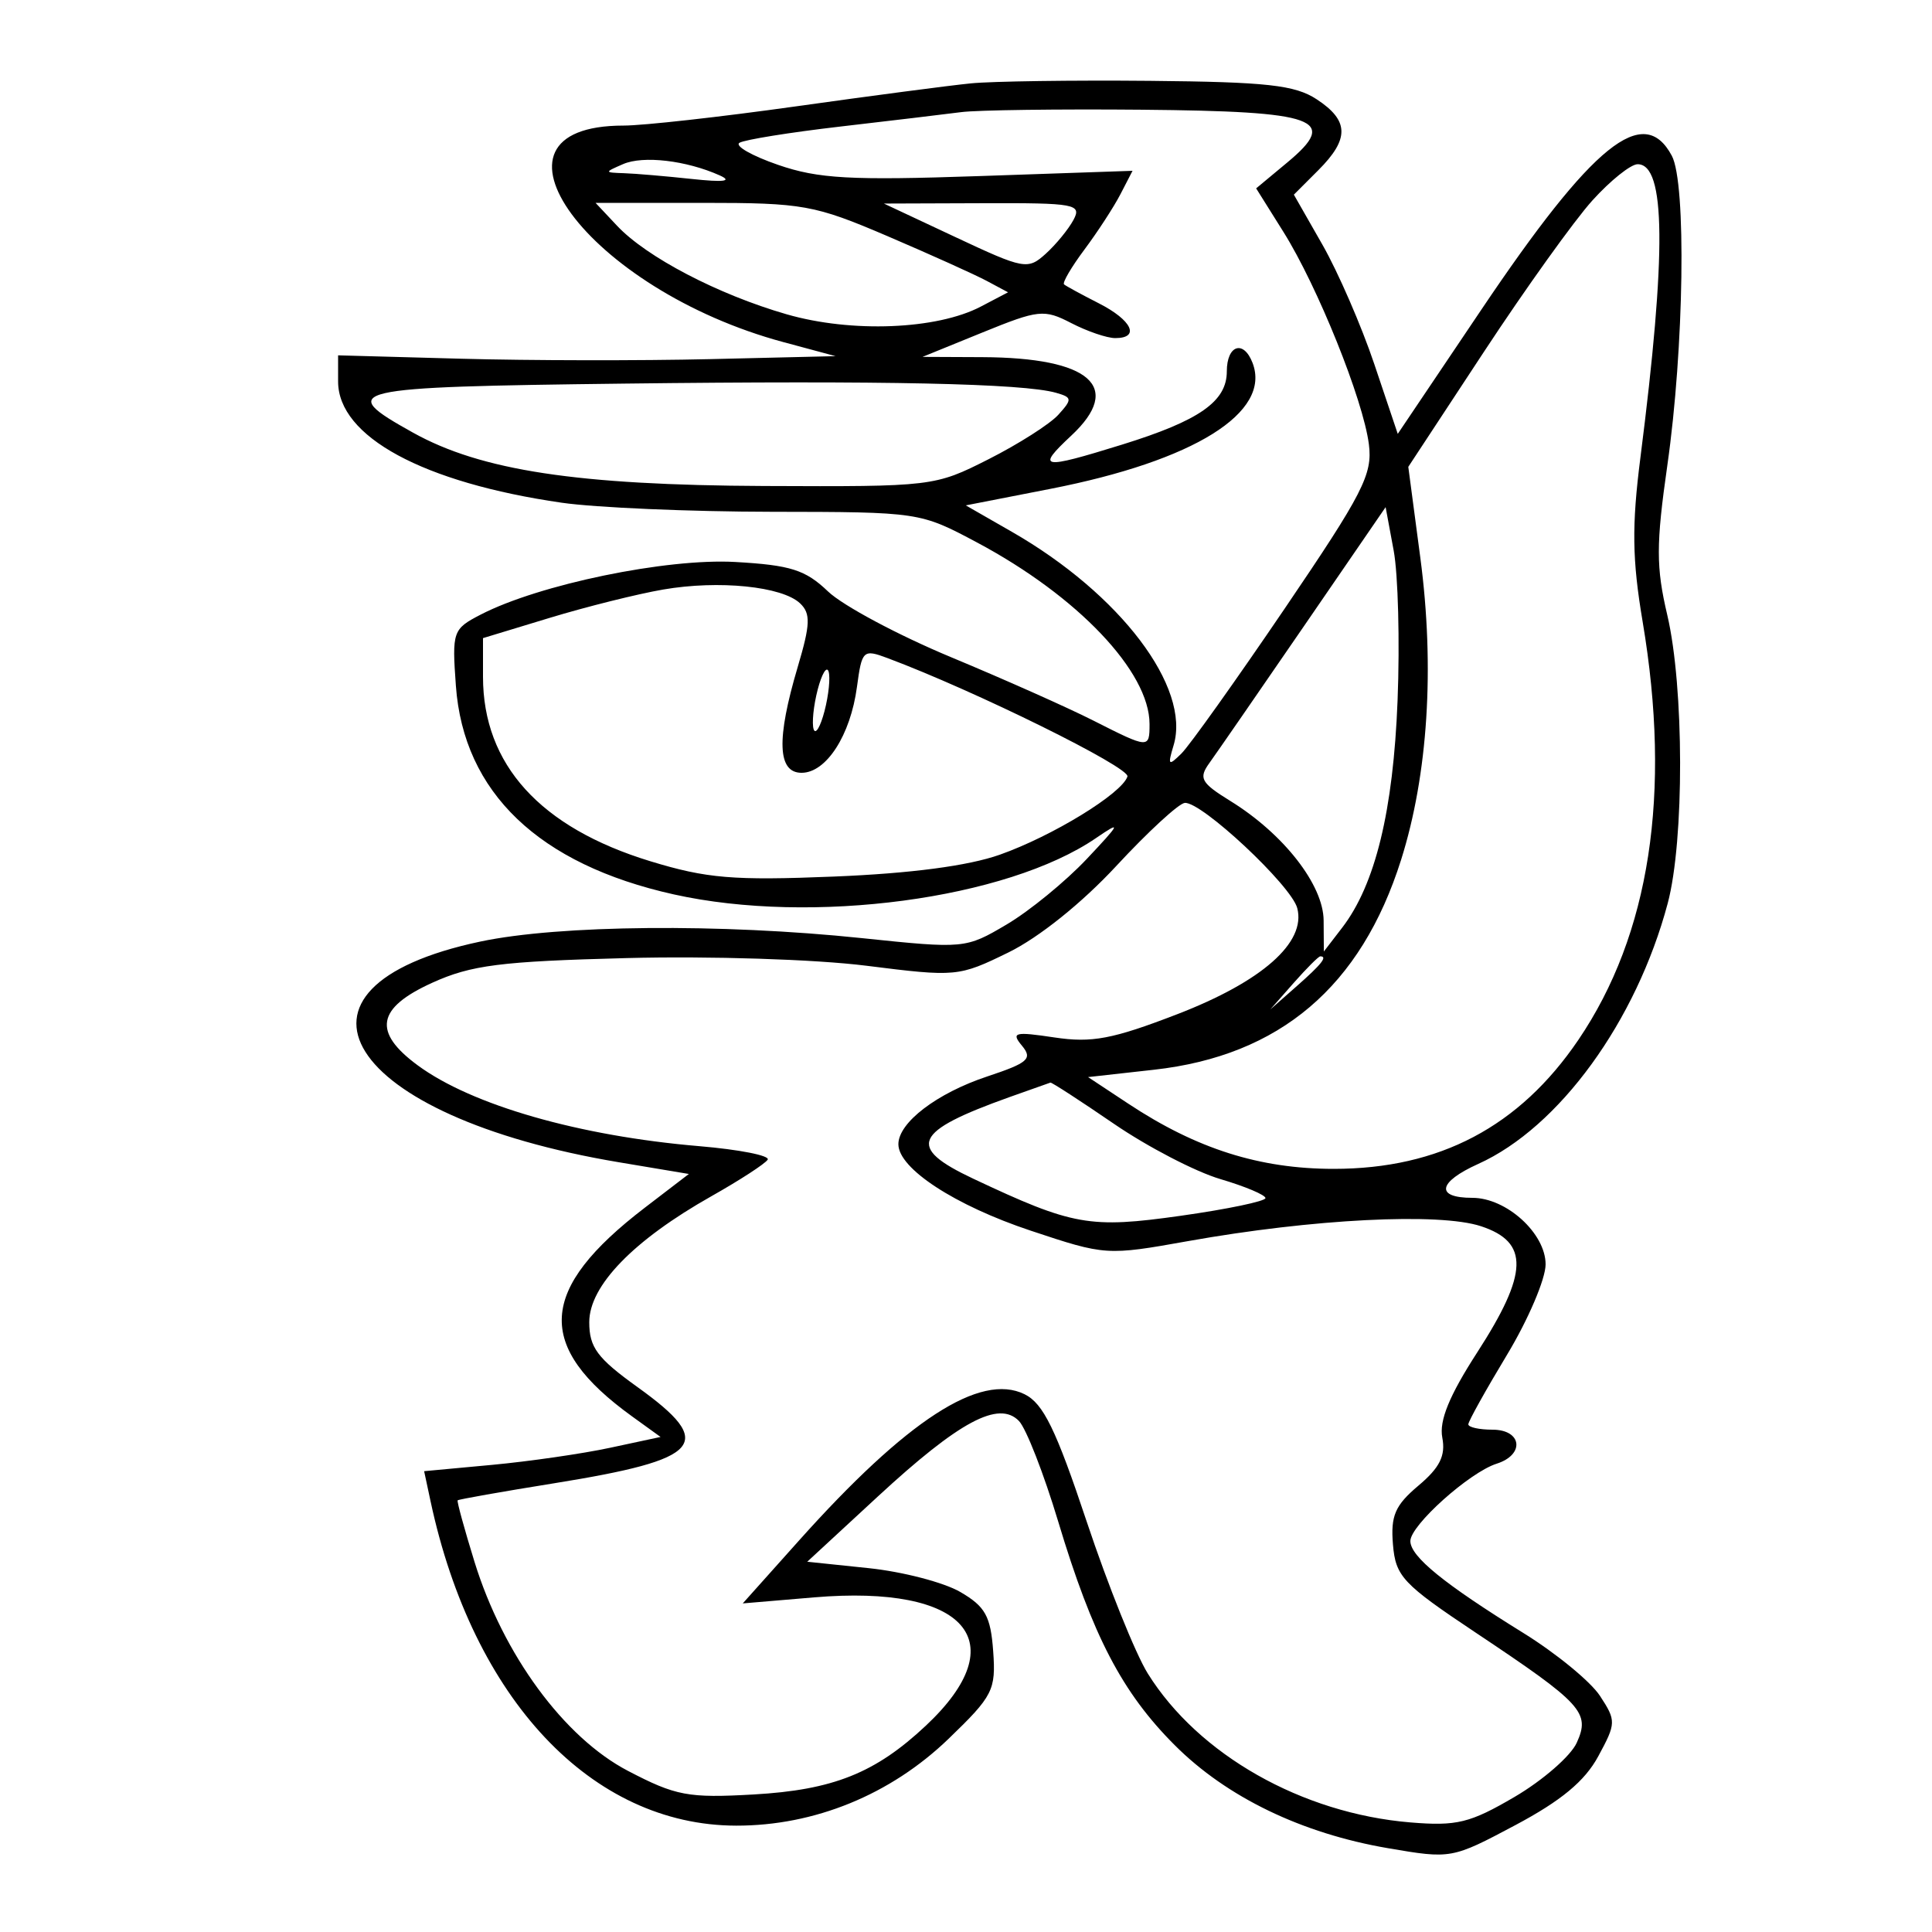 <svg xmlns="http://www.w3.org/2000/svg" width="200" height="200" viewBox="0 0 200 200" version="1.1">
	<path d="M 100.500 8.631 C 98.300 8.849, 90.142 9.922, 82.370 11.014 C 74.599 12.106, 66.582 13, 64.554 13 C 48.356 13, 60.899 29.983, 81.112 35.419 L 86.500 36.868 73.500 37.177 C 66.350 37.346, 54.762 37.328, 47.750 37.135 L 35 36.785 35 39.491 C 35 45.199, 43.794 49.966, 58.151 52.042 C 61.643 52.547, 71.412 52.969, 79.860 52.980 C 95.168 53, 95.240 53.011, 101.154 56.163 C 111.559 61.709, 119 69.542, 119 74.950 C 119 77.514, 118.941 77.510, 113.177 74.590 C 110.561 73.264, 103.938 70.314, 98.460 68.035 C 92.982 65.756, 87.247 62.692, 85.716 61.226 C 83.378 58.988, 81.842 58.500, 76.112 58.176 C 68.990 57.774, 55.800 60.500, 49.760 63.624 C 46.872 65.117, 46.786 65.365, 47.193 70.994 C 47.991 82.030, 55.771 89.478, 69.751 92.588 C 84.051 95.769, 104.224 93.078, 113.460 86.756 C 116.131 84.928, 116.015 85.190, 112.500 88.920 C 110.300 91.254, 106.571 94.305, 104.214 95.698 C 99.967 98.209, 99.829 98.222, 89.214 97.114 C 74.613 95.589, 57.890 95.740, 49.718 97.472 C 27.289 102.224, 35.665 115.561, 64.065 120.316 L 71.309 121.529 66.758 125.015 C 55.697 133.486, 55.340 139.340, 65.440 146.630 L 68.381 148.753 63.161 149.872 C 60.290 150.488, 54.783 151.285, 50.924 151.644 L 43.906 152.296 44.569 155.398 C 48.954 175.910, 61.251 188.965, 76.212 188.990 C 84.321 189.004, 92.191 185.786, 98.191 180.003 C 102.797 175.563, 103.106 174.956, 102.813 170.922 C 102.551 167.303, 101.997 166.306, 99.410 164.801 C 97.710 163.812, 93.450 162.703, 89.942 162.336 L 83.565 161.670 90.872 154.919 C 99.302 147.132, 103.395 144.941, 105.483 147.101 C 106.226 147.871, 108.053 152.550, 109.542 157.500 C 113.107 169.356, 116.159 175.212, 121.615 180.667 C 126.997 186.050, 134.753 189.795, 143.688 191.325 C 150.220 192.444, 150.303 192.429, 156.881 188.930 C 161.611 186.414, 164.055 184.385, 165.444 181.824 C 167.310 178.382, 167.317 178.133, 165.626 175.552 C 164.657 174.073, 161.082 171.141, 157.682 169.036 C 149.463 163.946, 146 161.128, 146 159.528 C 146 157.899, 152.121 152.414, 154.934 151.521 C 157.876 150.587, 157.557 148, 154.500 148 C 153.125 148, 152 147.750, 152 147.445 C 152 147.140, 153.800 143.906, 156 140.258 C 158.200 136.611, 160 132.393, 160 130.886 C 160 127.683, 155.948 124, 152.424 124 C 148.558 124, 148.836 122.378, 153.025 120.489 C 161.402 116.711, 169.388 105.727, 172.643 93.505 C 174.371 87.016, 174.346 71.103, 172.595 63.663 C 171.430 58.709, 171.431 56.364, 172.603 48.163 C 174.337 36.035, 174.583 18.959, 173.066 16.123 C 170.143 10.662, 164.894 14.900, 153.365 32.031 L 144.695 44.914 142.272 37.707 C 140.940 33.743, 138.520 28.172, 136.895 25.326 L 133.940 20.151 136.470 17.621 C 139.711 14.380, 139.667 12.483, 136.297 10.275 C 134.052 8.804, 131.128 8.481, 119.047 8.369 C 111.046 8.294, 102.700 8.412, 100.500 8.631 M 99.500 11.608 C 97.850 11.823, 92.225 12.494, 87 13.100 C 81.775 13.705, 77.074 14.462, 76.552 14.781 C 76.031 15.101, 77.831 16.130, 80.552 17.068 C 84.713 18.502, 88.024 18.686, 101.370 18.228 L 117.240 17.682 115.995 20.091 C 115.310 21.416, 113.635 23.992, 112.274 25.816 C 110.912 27.639, 109.956 29.270, 110.149 29.439 C 110.342 29.607, 111.963 30.489, 113.750 31.399 C 117.180 33.143, 118.057 35, 115.450 35 C 114.598 35, 112.550 34.302, 110.900 33.448 C 108.082 31.991, 107.520 32.050, 101.699 34.420 L 95.500 36.944 101.685 36.972 C 112.887 37.023, 116.310 40.040, 110.899 45.094 C 107.219 48.532, 107.762 48.629, 116.145 46.030 C 124.166 43.542, 127 41.562, 127 38.443 C 127 35.717, 128.734 35.144, 129.663 37.564 C 131.635 42.702, 123.618 47.699, 108.739 50.606 L 99.978 52.317 104.739 55.047 C 115.969 61.488, 123.294 71.153, 121.491 77.152 C 120.862 79.246, 120.950 79.338, 122.305 78 C 123.140 77.175, 127.949 70.425, 132.991 63 C 141.108 51.047, 142.106 49.098, 141.706 45.988 C 141.111 41.362, 136.396 29.649, 132.856 24 L 130.036 19.500 133.268 16.812 C 138.654 12.332, 136.419 11.523, 118.202 11.358 C 109.566 11.280, 101.150 11.392, 99.500 11.608 M 64.500 16.989 C 62.542 17.841, 62.544 17.861, 64.610 17.930 C 65.771 17.968, 68.921 18.237, 71.610 18.526 C 74.938 18.884, 75.861 18.765, 74.500 18.155 C 71.042 16.606, 66.577 16.085, 64.500 16.989 M 164.840 20.755 C 162.974 22.820, 157.924 29.869, 153.617 36.419 L 145.786 48.328 147.034 57.757 C 148.534 69.091, 147.827 80.182, 145.043 89 C 140.895 102.139, 132.481 109.287, 119.452 110.740 L 112.637 111.500 116.820 114.265 C 123.883 118.934, 130.400 121, 138.069 121 C 149.013 121, 157.289 116.637, 163.390 107.651 C 170.794 96.745, 173.041 82.144, 170.049 64.378 C 168.961 57.920, 168.913 54.435, 169.814 47.378 C 172.522 26.154, 172.436 17, 169.528 17 C 168.816 17, 166.706 18.690, 164.840 20.755 M 63.877 23.369 C 66.934 26.623, 74.332 30.486, 81.428 32.534 C 88.145 34.473, 96.979 34.123, 101.531 31.738 L 104.353 30.259 102.151 29.081 C 100.940 28.433, 96.320 26.349, 91.886 24.451 C 84.310 21.209, 83.152 21, 72.737 21 L 61.651 21 63.877 23.369 M 98.909 24.547 C 106.010 27.878, 106.398 27.950, 108.251 26.272 C 109.315 25.310, 110.609 23.730, 111.128 22.761 C 112 21.132, 111.301 21.003, 101.785 21.036 L 91.500 21.072 98.909 24.547 M 64.672 39.710 C 35.760 40.058, 34.702 40.303, 42.762 44.791 C 49.801 48.710, 59.785 50.226, 79.104 50.310 C 96.543 50.386, 96.760 50.360, 102.341 47.536 C 105.439 45.969, 108.688 43.897, 109.560 42.934 C 111.015 41.326, 110.995 41.138, 109.323 40.662 C 105.914 39.692, 91.557 39.385, 64.672 39.710 M 134.970 64.839 C 130.311 71.626, 125.916 77.988, 125.202 78.978 C 124.057 80.565, 124.315 81.032, 127.382 82.927 C 132.881 86.325, 136.997 91.602, 137.022 95.285 L 137.044 98.500 138.941 96.033 C 142.369 91.570, 144.229 83.943, 144.677 72.500 C 144.915 66.450, 144.733 59.475, 144.274 57 L 143.439 52.500 134.970 64.839 M 68.660 61.027 C 65.998 61.485, 60.710 62.804, 56.910 63.959 L 50 66.058 50 70.061 C 50 79.146, 55.920 85.673, 67.319 89.154 C 73.155 90.936, 75.895 91.166, 86.319 90.742 C 94.284 90.419, 100.231 89.635, 103.500 88.478 C 108.960 86.546, 116.133 82.153, 116.711 80.387 C 117.016 79.454, 100.907 71.501, 91.872 68.124 C 89.352 67.183, 89.222 67.305, 88.712 71.109 C 88.040 76.120, 85.537 80, 82.977 80 C 80.483 80, 80.357 76.528, 82.579 69.046 C 83.891 64.629, 83.933 63.515, 82.829 62.463 C 80.980 60.700, 74.417 60.035, 68.660 61.027 M 84.500 72 C 84.120 73.729, 84.035 75.368, 84.310 75.643 C 84.585 75.918, 85.120 74.729, 85.500 73 C 85.880 71.271, 85.965 69.632, 85.690 69.357 C 85.415 69.082, 84.880 70.271, 84.500 72 M 115.571 89.631 C 112.005 93.479, 107.550 97.051, 104.394 98.596 C 99.240 101.117, 98.978 101.142, 89.685 99.972 C 84.392 99.306, 73.456 98.957, 64.862 99.180 C 51.818 99.518, 48.783 99.904, 44.750 101.733 C 38.989 104.346, 38.553 106.834, 43.250 110.289 C 48.852 114.411, 59.966 117.600, 72.386 118.650 C 76.541 119.001, 79.728 119.631, 79.470 120.049 C 79.211 120.467, 76.595 122.167, 73.655 123.826 C 65.577 128.384, 61 133.102, 61 136.870 C 61 139.484, 61.828 140.598, 66 143.595 C 74.161 149.459, 72.765 151.069, 57.368 153.547 C 51.962 154.416, 47.465 155.212, 47.375 155.314 C 47.285 155.416, 48.071 158.282, 49.121 161.683 C 52.086 171.281, 58.384 179.861, 65 183.317 C 69.963 185.909, 71.233 186.148, 78 185.764 C 86.242 185.296, 90.604 183.554, 95.847 178.638 C 105.145 169.920, 100.013 164.029, 84.278 165.359 L 76.890 165.984 82.692 159.498 C 93.860 147.011, 101.476 142.069, 106.063 144.331 C 108.006 145.290, 109.310 147.964, 112.500 157.529 C 114.700 164.127, 117.544 171.200, 118.821 173.246 C 124.067 181.654, 134.772 187.723, 146 188.656 C 150.803 189.055, 152.170 188.720, 156.791 186.013 C 159.702 184.307, 162.594 181.790, 163.219 180.419 C 164.648 177.282, 163.829 176.389, 152.748 169 C 145.199 163.966, 144.474 163.193, 144.198 159.883 C 143.949 156.909, 144.418 155.826, 146.839 153.789 C 149.049 151.929, 149.664 150.692, 149.306 148.821 C 148.970 147.064, 150.034 144.468, 152.915 140.010 C 158.220 131.802, 158.318 128.590, 153.315 126.939 C 148.987 125.511, 135.884 126.176, 123 128.477 C 114.572 129.983, 114.434 129.974, 106.715 127.404 C 98.848 124.785, 93 120.967, 93 118.450 C 93 116.206, 96.988 113.165, 102.203 111.433 C 106.441 110.025, 106.917 109.604, 105.796 108.254 C 104.648 106.871, 105.020 106.776, 109.161 107.397 C 113.033 107.978, 115.174 107.572, 121.868 104.991 C 130.658 101.601, 135.223 97.567, 134.292 94.010 C 133.678 91.662, 124.352 82.942, 122.642 83.117 C 122.014 83.182, 118.832 86.113, 115.571 89.631 M 133.924 101.750 L 131.500 104.500 134.250 102.076 C 136.820 99.810, 137.459 99, 136.674 99 C 136.495 99, 135.258 100.237, 133.924 101.750 M 104.500 113.572 C 94.517 117.145, 93.806 118.746, 100.750 122.018 C 111.081 126.885, 112.795 127.191, 122.250 125.854 C 127.063 125.174, 131 124.352, 131 124.027 C 131 123.702, 128.897 122.816, 126.328 122.057 C 123.758 121.298, 118.804 118.725, 115.318 116.339 C 111.832 113.952, 108.872 112.032, 108.740 112.070 C 108.608 112.109, 106.700 112.785, 104.500 113.572" stroke="none" fill="black" fill-rule="evenodd"/>
</svg>